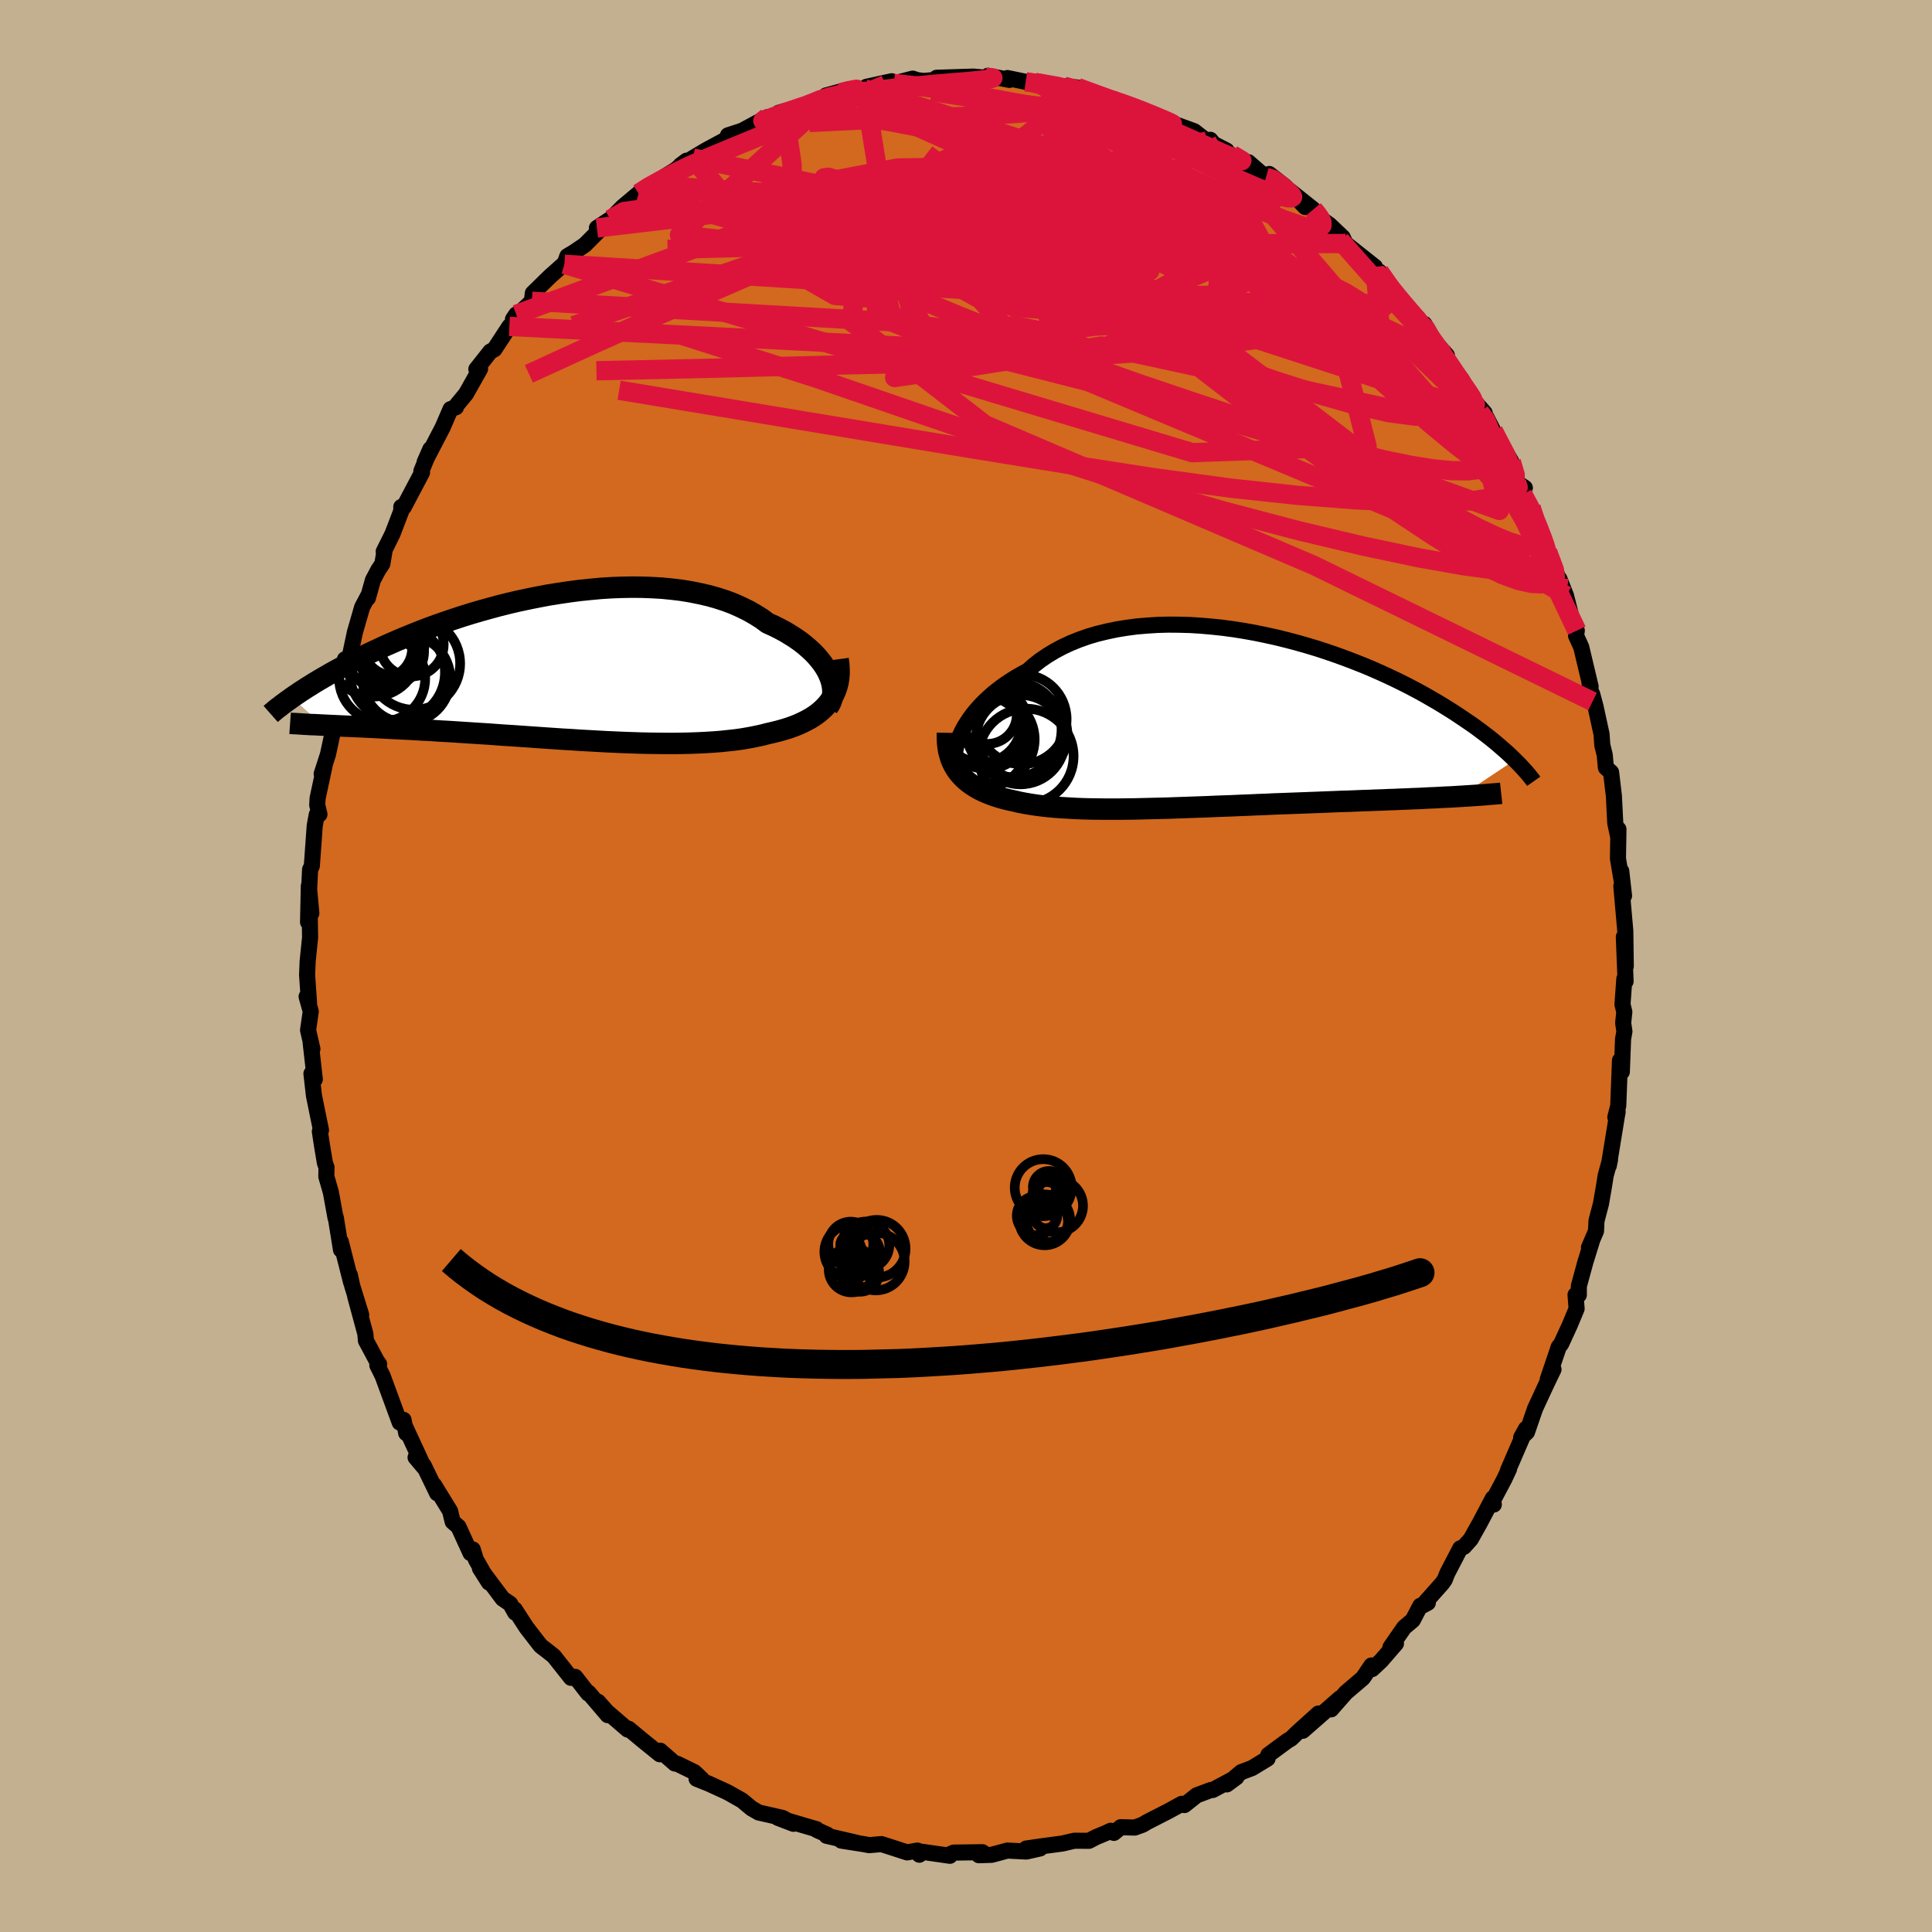 <svg viewBox="-100 -100 200 200" xmlns="http://www.w3.org/2000/svg" width="500" height="500" id="face-svg">
    <defs>
      <clipPath id="leftEyeClipPath">
        <polyline points="28.35,0.64 28.16,0.25 27.93,-0.14 27.67,-0.53 27.37,-0.91 27.04,-1.3 26.67,-1.68 26.27,-2.05 25.85,-2.41 25.39,-2.77 24.89,-3.12 24.37,-3.45 23.83,-3.78 23.25,-4.09 22.65,-4.39 22.02,-4.67 21.4,-5.13 20.73,-5.55 20.03,-5.95 19.28,-6.32 18.5,-6.67 17.68,-6.98 16.82,-7.26 15.94,-7.51 15.02,-7.72 14.08,-7.91 13.11,-8.07 12.12,-8.19 11.1,-8.29 10.08,-8.35 9.03,-8.39 7.97,-8.4 6.91,-8.38 5.83,-8.34 4.75,-8.27 3.67,-8.17 2.59,-8.06 1.51,-7.92 0.43,-7.76 -0.64,-7.59 -1.7,-7.39 -2.75,-7.18 -3.78,-6.96 -4.81,-6.72 -5.81,-6.47 -6.8,-6.2 -7.77,-5.93 -8.72,-5.65 -9.65,-5.36 -10.56,-5.06 -11.44,-4.76 -12.3,-4.46 -13.14,-4.15 -13.95,-3.84 -14.73,-3.53 -15.49,-3.22 -16.23,-2.91 -16.94,-2.6 -17.62,-2.3 -18.28,-1.99 -18.91,-1.7 -19.53,-1.4 -20.11,-1.11 -20.68,-0.83 -21.22,-0.55 -21.75,-0.27 -22.26,0 -22.74,0.26 -23.21,0.52 -23.66,0.78 -24.09,1.03 -24.5,1.27 -24.9,1.51 -25.28,1.75 -25.64,1.97 -25.99,2.2 -26.32,2.41 -26.64,2.63 -26.94,2.83 -27.23,3.03 -24.08,5.88 -23.68,5.9 -23.27,5.92 -22.84,5.94 -22.4,5.96 -21.95,5.98 -21.49,6 -21.01,6.02 -20.52,6.04 -20.02,6.06 -19.5,6.09 -18.97,6.11 -18.42,6.14 -17.86,6.17 -17.29,6.2 -16.71,6.23 -16.11,6.26 -15.49,6.29 -14.86,6.32 -14.21,6.36 -13.54,6.4 -12.86,6.43 -12.17,6.48 -11.45,6.52 -10.73,6.56 -9.98,6.61 -9.22,6.66 -8.45,6.71 -7.67,6.76 -6.87,6.81 -6.06,6.87 -5.23,6.93 -4.4,6.98 -3.55,7.04 -2.69,7.1 -1.83,7.16 -0.96,7.22 -0.08,7.28 0.81,7.34 1.7,7.39 2.59,7.45 3.49,7.5 4.39,7.55 5.28,7.6 6.18,7.64 7.08,7.68 7.97,7.71 8.86,7.74 9.74,7.76 10.62,7.77 11.48,7.78 12.34,7.78 13.19,7.77 14.02,7.75 14.84,7.72 15.65,7.68 16.44,7.63 17.21,7.57 17.96,7.49 18.7,7.41 19.41,7.31 20.1,7.19 20.77,7.06 21.42,6.92 22.04,6.76 22.61,6.63 23.17,6.49 23.7,6.34 24.22,6.18 24.72,6 25.2,5.81 25.65,5.6 26.09,5.38 26.5,5.15 26.89,4.9 27.26,4.63 27.59,4.35 27.91,4.05 28.19,3.74 28.45,3.41" />
      </clipPath>
      <clipPath id="rightEyeClipPath">
        <polyline points="-27.63,1.07 -27.39,0.62 -27.12,0.18 -26.82,-0.27 -26.49,-0.72 -26.12,-1.17 -25.72,-1.62 -25.29,-2.06 -24.83,-2.49 -24.34,-2.92 -23.82,-3.33 -23.27,-3.74 -22.69,-4.13 -22.09,-4.51 -21.45,-4.88 -20.8,-5.23 -20.17,-5.79 -19.49,-6.32 -18.77,-6.81 -18.01,-7.27 -17.2,-7.7 -16.36,-8.09 -15.47,-8.45 -14.56,-8.77 -13.61,-9.05 -12.62,-9.29 -11.62,-9.5 -10.58,-9.67 -9.53,-9.81 -8.45,-9.9 -7.36,-9.97 -6.26,-10 -5.14,-9.99 -4.02,-9.96 -2.89,-9.89 -1.75,-9.79 -0.62,-9.67 0.51,-9.52 1.63,-9.34 2.75,-9.14 3.86,-8.91 4.95,-8.67 6.04,-8.4 7.1,-8.12 8.15,-7.82 9.18,-7.51 10.18,-7.18 11.17,-6.84 12.13,-6.49 13.07,-6.13 13.98,-5.77 14.86,-5.4 15.72,-5.02 16.55,-4.64 17.35,-4.26 18.12,-3.88 18.86,-3.5 19.58,-3.12 20.27,-2.74 20.93,-2.36 21.57,-1.99 22.18,-1.62 22.76,-1.26 23.33,-0.9 23.86,-0.55 24.38,-0.2 24.88,0.14 25.36,0.47 25.81,0.8 26.25,1.13 26.66,1.44 27.06,1.75 27.44,2.06 27.8,2.36 28.14,2.65 28.47,2.94 28.78,3.21 29.08,3.49 29.35,3.75 29.62,4.01 23.95,7.78 23.46,7.81 22.95,7.84 22.44,7.86 21.9,7.89 21.36,7.92 20.8,7.94 20.23,7.97 19.65,8 19.06,8.02 18.45,8.05 17.83,8.07 17.2,8.1 16.56,8.12 15.91,8.15 15.25,8.17 14.57,8.2 13.87,8.22 13.17,8.25 12.45,8.28 11.71,8.3 10.97,8.33 10.21,8.36 9.44,8.39 8.66,8.42 7.87,8.45 7.07,8.48 6.26,8.51 5.44,8.54 4.62,8.57 3.78,8.61 2.95,8.64 2.1,8.68 1.26,8.71 0.41,8.75 -0.44,8.78 -1.3,8.81 -2.15,8.85 -3.01,8.88 -3.86,8.91 -4.71,8.94 -5.56,8.97 -6.4,9 -7.24,9.02 -8.07,9.04 -8.9,9.06 -9.71,9.08 -10.52,9.09 -11.32,9.1 -12.11,9.1 -12.89,9.1 -13.66,9.09 -14.41,9.08 -15.15,9.06 -15.88,9.03 -16.59,8.99 -17.28,8.95 -17.96,8.9 -18.63,8.84 -19.27,8.77 -19.9,8.69 -20.5,8.6 -21.09,8.5 -21.66,8.39 -22.21,8.26 -22.72,8.15 -23.21,8.03 -23.68,7.9 -24.14,7.75 -24.58,7.6 -25.01,7.43 -25.42,7.25 -25.81,7.06 -26.18,6.85 -26.53,6.63 -26.87,6.39 -27.18,6.14 -27.47,5.87 -27.74,5.59 -27.99,5.29" />
      </clipPath>
      <filter id="fuzzy">
        <feTurbulence id="turbulence" baseFrequency="0.05" numOctaves="3" type="noise" result="noise" />
        <feDisplacementMap in="SourceGraphic" in2="noise" scale="2" />
      </filter>
      <linearGradient id="rainbowGradient" x1="0%" y1="0%" x2="100%" y2="0%">
        <stop offset="0%" style="stop-color: [object Object]; stop-opacity: 1" />
        <stop offset="50%" style="stop-color: [object Object]; stop-opacity: 1" />
        <stop offset="100%" style="stop-color: [object Object]; stop-opacity: 1" />
      </linearGradient>
    </defs>
    <rect x="-100" y="-100" width="100%" height="100%" fill="rgb(195, 176, 145)" />
    <polyline id="faceContour" points="68.28,1.59 68.15,1.33 67.96,3.98 68.15,4.76 68.03,5.89 68.16,6.78 68.02,7.56 67.89,10.96 67.7,9.78 67.52,14.47 67.22,15.65 67.46,15.1 67.38,15.53 66.54,20.68 66.67,20.05 66.22,21.69 66.04,22.83 65.73,24.62 65.27,26.37 65.22,27.43 64.49,29.14 64.83,28.35 64.11,30.68 63.44,33.14 63.44,34.05 63.1,34.04 63.21,35.48 62.51,37.16 61.61,39.12 61.36,39.43 60.22,42.8 60.82,41.76 60.1,43.25 58.91,45.82 58.07,48.26 57.47,48.81 57.97,47.91 56.1,52.23 56.22,52.06 55.74,53.09 54.56,55.32 54.64,55.75 54.54,55.1 53.18,57.68 52.25,59.34 51.54,60.13 51.16,60.29 49.82,62.87 49.56,63.53 49.3,63.9 47.23,66.23 47.81,65.92 47.03,66.23 46.25,67.72 45.36,68.47 43.94,70.52 44.51,70.14 42.97,71.92 42.05,72.78 41.97,72.41 41.09,73.71 39.32,75.22 37.8,76.95 38.71,75.8 34.86,79.17 36.49,77.38 34.27,79.38 33.67,79.97 33.24,80.23 31.3,81.66 31.22,82.05 29.61,83.03 28.49,83.45 27,84.72 27.99,83.99 25.54,85.3 25.35,85.3 23.88,85.85 22.61,86.86 22.34,86.73 20.95,87.49 18.74,88.62 18.29,88.89 17.47,89.19 16.02,89.15 15.31,89.74 14.98,89.52 14.47,89.76 13.46,90.18 12.73,90.56 11.22,90.55 9.98,90.84 7.88,91.12 6.23,91.36 7.67,91.35 6.25,91.67 4.29,91.57 2.65,92.01 1.33,92.05 1.7,91.74 -1.27,91.78 -1.54,91.89 -1.67,92.11 -5,91.63 -4.83,92 -5.03,91.57 -6.09,91.76 -7.97,91.15 -8.76,90.9 -10.03,91.01 -10.55,90.91 -12.91,90.54 -11.26,90.78 -14.44,90.04 -14.35,89.93 -15.45,89.44 -15.47,89.36 -19.48,88.18 -17.86,88.8 -18.99,88.19 -21.46,87.63 -22.19,87.21 -23.19,86.38 -24.57,85.6 -24.76,85.5 -26.64,84.64 -27.89,84.14 -27.33,84.2 -28.12,83.45 -29.88,82.59 -30.14,82.56 -31.66,81.23 -31.7,81.6 -33.6,80.06 -34.92,78.96 -35.03,79.04 -37.19,77.18 -38.08,76.17 -37.09,77.55 -39.08,75.22 -39.11,75.31 -40.45,73.59 -40.89,73.69 -42.67,71.44 -43.44,70.83 -44.03,70.38 -45.5,68.48 -46.71,66.61 -46.67,66.94 -47.18,66.03 -47.97,65.49 -50.32,62.35 -49.38,63.83 -50.74,61.44 -51.06,60.4 -51.29,60.78 -52.54,58.05 -53.14,57.53 -53.41,56.42 -55.07,53.72 -54.75,54.58 -56.14,51.7 -56.98,50.87 -56.12,51.89 -58.07,47.67 -57.95,48.36 -58.23,46.98 -58.62,47.26 -60.39,42.44 -60.94,41.33 -60.75,41.22 -60.99,40.89 -62.12,38.78 -62.18,38.07 -63.23,34.2 -62.61,36.11 -63.54,33.11 -63.78,31.99 -63.65,32.76 -64.72,28.54 -64.7,29.38 -65.24,26.03 -65.27,26.06 -65.75,23.42 -66.22,21.79 -66.2,20.85 -66.37,20.37 -66.67,18.56 -66.89,17.12 -66.77,17 -67.5,13.42 -67.76,11.14 -67.41,11.73 -67.84,7.95 -67.66,8.59 -68.11,6.64 -67.83,4.7 -68.26,3.17 -68.01,3.78 -68.21,0.93 -68.15,-0.51 -67.9,-2.94 -67.94,-5.65 -68.11,-4.54 -68.03,-8.29 -67.77,-5.46 -68.04,-7 -67.9,-9.99 -67.72,-10.35 -67.42,-14.52 -67.21,-15.67 -66.93,-15.7 -67.16,-16.66 -67.12,-17.37 -66.35,-20.97 -66.7,-19.89 -66.05,-21.9 -65.41,-24.87 -65.47,-25.13 -65.21,-25.6 -65.25,-26.31 -64.74,-28.47 -64.29,-31.75 -64.19,-30.18 -63.26,-34.55 -62.51,-37.15 -61.83,-38.43 -61.92,-38.08 -61.4,-39.94 -60.84,-41 -60.42,-41.63 -60.2,-42.93 -60.28,-42.9 -59.37,-44.73 -58.45,-47.13 -58.46,-47.52 -58.21,-47.49 -56.31,-51.09 -56.38,-51.23 -55.45,-53.51 -56.04,-52.17 -54.17,-55.77 -53.36,-57.65 -52.8,-57.84 -52.94,-57.8 -51.76,-59.23 -50.3,-61.82 -50.69,-61.78 -49.24,-63.61 -48.82,-63.84 -47.27,-66.21 -47.02,-66.36 -46.56,-67.45 -46.9,-66.95 -44.94,-68.81 -44.84,-69.65 -43.07,-71.38 -41.42,-72.85 -41.57,-72.64 -41.27,-73.48 -40.57,-73.9 -39.46,-74.65 -36.78,-77.34 -38.21,-76.4 -36.82,-77.29 -35.51,-78.61 -35.18,-78.89 -33.89,-79.97 -32.69,-80.85 -32.93,-80.64 -30.04,-82.44 -28.92,-83.37 -29.55,-82.9 -29.07,-83.11 -28.27,-83.64 -26.91,-84.45 -24.28,-85.87 -24.64,-85.99 -23.17,-86.47 -20.57,-87.87 -22.87,-86.58 -19.18,-88.28 -19.4,-88.32 -18.83,-88.49 -16.35,-89.15 -14.85,-89.88 -13.78,-90.16 -14.49,-90.12 -12.19,-90.74 -12.54,-90.51 -10.51,-90.81 -10.32,-91.01 -7.69,-91.59 -7.99,-91.19 -7.47,-91.36 -5.52,-91.86 -5.08,-91.71 -4.43,-91.62 -3.22,-91.72 -3.04,-91.95 0.77,-92.07 2.49,-91.91 3.03,-91.87 2.28,-92.16 4.49,-91.73 4.29,-91.92 6.18,-91.53 7.14,-91.46 8.26,-91.24 9.4,-91.2 10.06,-90.81 10.14,-91.08 11.55,-90.94 14.91,-89.68 13.8,-90.12 17.87,-88.78 16.89,-88.98 18.71,-88.46 18.16,-88.62 19.97,-87.75 21.14,-87.3 21.55,-87.17 23.62,-86.42 24.94,-85.39 25.29,-85.53 25.64,-85.1 26.98,-84.41 26.74,-84.4 30.25,-82.31 29.23,-83.21 31.06,-81.62 31.39,-81.99 33.04,-80.7 35.12,-78.57 33.6,-80.2 35.96,-78.32 36.35,-77.88 37,-77.18 37.64,-76.72 38.99,-75.44 39.29,-74.79 42.33,-72.38 42.46,-71.69 42.79,-71.88 44.5,-69.62 44.17,-69.76 44.98,-68.9 45.77,-67.96 47.21,-66.35 47.44,-66.47 48.61,-64.53 49.78,-63.21 48.85,-63.5 50.01,-62.46 51.34,-60.68 52.42,-58.54 53.69,-57.26 52.14,-59.02 53.18,-57.35 53.9,-56.75 54.59,-55.4 56.45,-52.21 57,-50.07 57.85,-49.5 57.64,-48.83 58.5,-47.49 58.7,-46.69 59.92,-43.79 59.49,-44.92 60.2,-42.9 61.34,-40.11 61.81,-39.01 61.43,-40.07 62.11,-38.34 62.69,-36.07 63.23,-34.72 63.15,-34.2 63.69,-33.01 64.66,-28.93 64.54,-29.35 64.86,-27.38 64.82,-28.17 65.16,-26.9 65.79,-24.01 65.87,-22.87 66.12,-21.85 66.24,-20.54 66.78,-20.05 67.07,-17.6 67.21,-14.81 67.5,-13.44 67.54,-14.16 67.49,-11.12 68.05,-7.8 67.83,-9.83 68.12,-7.27 67.84,-8.27 68.25,-3.63 68.3,0.02 68.1,-3.01 68.28,1.59 68.15,1.33" fill="rgb(210, 105, 30)" stroke="black" stroke-width="1.667" stroke-linejoin="round" filter="url(#fuzzy)" />
    <g transform="translate(27.2 -25.34)">
      <polyline id="rightCountour" points="-27.63,1.07 -27.39,0.62 -27.12,0.18 -26.82,-0.27 -26.49,-0.72 -26.12,-1.17 -25.72,-1.62 -25.29,-2.06 -24.83,-2.49 -24.34,-2.92 -23.82,-3.33 -23.27,-3.74 -22.69,-4.13 -22.09,-4.51 -21.45,-4.88 -20.8,-5.23 -20.17,-5.79 -19.49,-6.32 -18.77,-6.81 -18.01,-7.27 -17.2,-7.7 -16.36,-8.09 -15.47,-8.45 -14.56,-8.77 -13.61,-9.05 -12.62,-9.29 -11.62,-9.5 -10.58,-9.67 -9.53,-9.81 -8.45,-9.9 -7.36,-9.97 -6.26,-10 -5.14,-9.99 -4.02,-9.96 -2.89,-9.89 -1.75,-9.79 -0.62,-9.67 0.51,-9.52 1.63,-9.34 2.75,-9.14 3.86,-8.91 4.95,-8.67 6.04,-8.4 7.1,-8.12 8.15,-7.82 9.18,-7.51 10.18,-7.18 11.17,-6.84 12.13,-6.49 13.07,-6.13 13.98,-5.77 14.86,-5.4 15.72,-5.02 16.55,-4.64 17.35,-4.26 18.12,-3.88 18.86,-3.5 19.58,-3.12 20.27,-2.74 20.93,-2.36 21.57,-1.99 22.18,-1.62 22.76,-1.26 23.33,-0.9 23.86,-0.55 24.38,-0.2 24.88,0.14 25.36,0.47 25.81,0.8 26.25,1.13 26.66,1.44 27.06,1.75 27.44,2.06 27.8,2.36 28.14,2.65 28.47,2.94 28.78,3.21 29.08,3.49 29.35,3.75 29.62,4.01 23.95,7.78 23.46,7.81 22.95,7.84 22.44,7.86 21.9,7.89 21.36,7.92 20.8,7.94 20.23,7.97 19.65,8 19.06,8.02 18.45,8.05 17.83,8.07 17.2,8.1 16.56,8.12 15.91,8.15 15.25,8.17 14.57,8.2 13.87,8.22 13.17,8.25 12.45,8.28 11.71,8.3 10.97,8.33 10.21,8.36 9.44,8.39 8.66,8.42 7.87,8.45 7.07,8.48 6.26,8.51 5.44,8.54 4.62,8.57 3.78,8.61 2.95,8.64 2.1,8.68 1.26,8.71 0.41,8.75 -0.44,8.78 -1.3,8.81 -2.15,8.85 -3.01,8.88 -3.86,8.91 -4.71,8.94 -5.56,8.97 -6.4,9 -7.24,9.02 -8.07,9.04 -8.9,9.06 -9.71,9.08 -10.52,9.09 -11.32,9.1 -12.11,9.1 -12.89,9.1 -13.66,9.09 -14.41,9.08 -15.15,9.06 -15.88,9.03 -16.59,8.99 -17.28,8.95 -17.96,8.9 -18.63,8.84 -19.27,8.77 -19.9,8.69 -20.5,8.6 -21.09,8.5 -21.66,8.39 -22.21,8.26 -22.72,8.15 -23.21,8.03 -23.68,7.9 -24.14,7.75 -24.58,7.6 -25.01,7.43 -25.42,7.25 -25.81,7.06 -26.18,6.85 -26.53,6.63 -26.87,6.39 -27.18,6.14 -27.47,5.87 -27.74,5.59 -27.99,5.29" fill="white" stroke="white" stroke-width="0" stroke-linejoin="round" filter="url(#fuzzy)" />
    </g>
    <g transform="translate(-42.55 -30.82)">
      <polyline id="leftCountour" points="28.35,0.64 28.16,0.25 27.93,-0.14 27.67,-0.53 27.37,-0.91 27.04,-1.3 26.67,-1.68 26.27,-2.05 25.85,-2.41 25.39,-2.77 24.89,-3.12 24.37,-3.45 23.83,-3.78 23.25,-4.09 22.65,-4.39 22.02,-4.67 21.4,-5.13 20.73,-5.55 20.03,-5.95 19.28,-6.32 18.5,-6.67 17.68,-6.98 16.82,-7.26 15.94,-7.51 15.02,-7.72 14.08,-7.91 13.11,-8.07 12.12,-8.19 11.1,-8.29 10.08,-8.35 9.03,-8.39 7.97,-8.4 6.91,-8.38 5.83,-8.34 4.75,-8.27 3.67,-8.17 2.59,-8.06 1.51,-7.92 0.43,-7.76 -0.64,-7.59 -1.7,-7.39 -2.75,-7.18 -3.78,-6.96 -4.81,-6.72 -5.81,-6.47 -6.8,-6.2 -7.77,-5.93 -8.72,-5.65 -9.65,-5.36 -10.56,-5.06 -11.44,-4.76 -12.3,-4.46 -13.14,-4.15 -13.95,-3.84 -14.73,-3.53 -15.49,-3.22 -16.23,-2.91 -16.94,-2.6 -17.62,-2.3 -18.28,-1.99 -18.91,-1.7 -19.53,-1.4 -20.11,-1.11 -20.68,-0.83 -21.22,-0.55 -21.75,-0.27 -22.26,0 -22.74,0.26 -23.21,0.52 -23.66,0.78 -24.09,1.03 -24.5,1.27 -24.9,1.51 -25.28,1.75 -25.64,1.97 -25.99,2.2 -26.32,2.41 -26.64,2.63 -26.94,2.83 -27.23,3.03 -24.08,5.88 -23.68,5.9 -23.27,5.92 -22.84,5.94 -22.4,5.96 -21.95,5.98 -21.49,6 -21.01,6.02 -20.52,6.04 -20.02,6.06 -19.5,6.09 -18.97,6.11 -18.42,6.14 -17.86,6.17 -17.29,6.2 -16.71,6.23 -16.11,6.26 -15.49,6.29 -14.86,6.32 -14.21,6.36 -13.54,6.4 -12.86,6.43 -12.17,6.48 -11.45,6.52 -10.73,6.56 -9.98,6.61 -9.22,6.66 -8.45,6.71 -7.67,6.76 -6.87,6.81 -6.06,6.87 -5.23,6.93 -4.4,6.98 -3.55,7.04 -2.69,7.1 -1.83,7.16 -0.96,7.22 -0.08,7.28 0.81,7.34 1.7,7.39 2.59,7.45 3.49,7.5 4.39,7.55 5.28,7.6 6.18,7.64 7.08,7.68 7.97,7.71 8.86,7.74 9.74,7.76 10.62,7.77 11.48,7.78 12.34,7.78 13.19,7.77 14.02,7.75 14.84,7.72 15.65,7.68 16.44,7.63 17.21,7.57 17.96,7.49 18.7,7.41 19.41,7.31 20.1,7.19 20.77,7.06 21.42,6.92 22.04,6.76 22.61,6.63 23.17,6.49 23.7,6.34 24.22,6.18 24.72,6 25.2,5.81 25.65,5.6 26.09,5.38 26.5,5.15 26.89,4.9 27.26,4.63 27.59,4.35 27.91,4.05 28.19,3.74 28.45,3.41" fill="white" stroke="white" stroke-width="0" stroke-linejoin="round" filter="url(#fuzzy)" />
    </g>
    <g transform="translate(27.2 -25.34)">
      <polyline id="rightUpper" points="-28.19,4.66 -28.28,4.41 -28.33,4.13 -28.36,3.82 -28.35,3.48 -28.31,3.12 -28.24,2.74 -28.13,2.34 -28,1.93 -27.83,1.5 -27.63,1.07 -27.39,0.62 -27.12,0.18 -26.82,-0.27 -26.49,-0.72 -26.12,-1.17 -25.72,-1.62 -25.29,-2.06 -24.83,-2.49 -24.34,-2.92 -23.82,-3.33 -23.27,-3.74 -22.69,-4.13 -22.09,-4.51 -21.45,-4.88 -20.8,-5.23 -20.17,-5.79 -19.49,-6.32 -18.77,-6.81 -18.01,-7.27 -17.2,-7.7 -16.36,-8.09 -15.47,-8.45 -14.56,-8.77 -13.61,-9.05 -12.62,-9.29 -11.62,-9.5 -10.58,-9.67 -9.53,-9.81 -8.45,-9.9 -7.36,-9.97 -6.26,-10 -5.14,-9.99 -4.02,-9.96 -2.89,-9.89 -1.75,-9.79 -0.62,-9.67 0.51,-9.52 1.63,-9.34 2.75,-9.14 3.86,-8.91 4.95,-8.67 6.04,-8.4 7.1,-8.12 8.15,-7.82 9.18,-7.51 10.18,-7.18 11.17,-6.84 12.13,-6.49 13.07,-6.13 13.98,-5.77 14.86,-5.4 15.72,-5.02 16.55,-4.64 17.35,-4.26 18.12,-3.88 18.86,-3.5 19.58,-3.12 20.27,-2.74 20.93,-2.36 21.57,-1.99 22.18,-1.62 22.76,-1.26 23.33,-0.9 23.86,-0.55 24.38,-0.2 24.88,0.14 25.36,0.47 25.81,0.8 26.25,1.13 26.66,1.44 27.06,1.75 27.44,2.06 27.8,2.36 28.14,2.65 28.47,2.94 28.78,3.21 29.08,3.49 29.35,3.75 29.62,4.01 29.87,4.26 30.11,4.5 30.33,4.74 30.54,4.97 30.74,5.19 30.93,5.41 31.11,5.62 31.27,5.83 31.43,6.02 31.57,6.22" fill="none" stroke="black" stroke-width="1.667" stroke-linejoin="round" filter="url(#fuzzy)" />
      <polyline id="rightLower" points="-29.12,1.2 -29.13,1.71 -29.11,2.19 -29.06,2.65 -28.99,3.09 -28.88,3.5 -28.76,3.9 -28.6,4.28 -28.42,4.63 -28.22,4.97 -27.99,5.29 -27.74,5.59 -27.47,5.87 -27.18,6.14 -26.87,6.39 -26.53,6.63 -26.18,6.85 -25.81,7.06 -25.42,7.25 -25.01,7.43 -24.58,7.6 -24.14,7.75 -23.68,7.9 -23.21,8.03 -22.72,8.15 -22.21,8.26 -21.66,8.39 -21.09,8.5 -20.5,8.6 -19.9,8.69 -19.27,8.77 -18.63,8.84 -17.96,8.9 -17.28,8.95 -16.59,8.99 -15.88,9.03 -15.15,9.06 -14.41,9.08 -13.66,9.09 -12.89,9.1 -12.11,9.1 -11.32,9.1 -10.52,9.09 -9.71,9.08 -8.9,9.06 -8.07,9.04 -7.24,9.02 -6.4,9 -5.56,8.97 -4.71,8.94 -3.86,8.91 -3.01,8.88 -2.15,8.85 -1.3,8.81 -0.44,8.78 0.41,8.75 1.26,8.71 2.1,8.68 2.95,8.64 3.78,8.61 4.62,8.57 5.44,8.54 6.26,8.51 7.07,8.48 7.87,8.45 8.66,8.42 9.44,8.39 10.21,8.36 10.97,8.33 11.71,8.3 12.45,8.28 13.17,8.25 13.87,8.22 14.57,8.2 15.25,8.17 15.91,8.15 16.56,8.12 17.2,8.1 17.83,8.07 18.45,8.05 19.06,8.02 19.65,8 20.23,7.97 20.8,7.94 21.36,7.92 21.9,7.89 22.44,7.86 22.95,7.84 23.46,7.81 23.95,7.78 24.43,7.75 24.9,7.72 25.36,7.69 25.8,7.66 26.23,7.63 26.65,7.6 27.05,7.56 27.45,7.53 27.83,7.5 28.2,7.46" fill="none" stroke="black" stroke-width="2.222" stroke-linejoin="round" filter="url(#fuzzy)" />
      <circle r="4.822" cx="-25.593" cy="2.168" stroke="black" fill="none" stroke-width="1.0" filter="url(#fuzzy)" clip-path="url(#rightEyeClipPath)" /><circle r="4.626" cx="-21.568" cy="1.908" stroke="black" fill="none" stroke-width="1.0" filter="url(#fuzzy)" clip-path="url(#rightEyeClipPath)" /><circle r="3.05" cx="-24.988" cy="-0.702" stroke="black" fill="none" stroke-width="1.0" filter="url(#fuzzy)" clip-path="url(#rightEyeClipPath)" /><circle r="4.938" cx="-22.248" cy="0.863" stroke="black" fill="none" stroke-width="1.0" filter="url(#fuzzy)" clip-path="url(#rightEyeClipPath)" /><circle r="4.682" cx="-21.388" cy="1.353" stroke="black" fill="none" stroke-width="1.0" filter="url(#fuzzy)" clip-path="url(#rightEyeClipPath)" /><circle r="4.648" cx="-21.433" cy="-0.197" stroke="black" fill="none" stroke-width="1.0" filter="url(#fuzzy)" clip-path="url(#rightEyeClipPath)" /><circle r="4.586" cx="-24.678" cy="1.883" stroke="black" fill="none" stroke-width="1.0" filter="url(#fuzzy)" clip-path="url(#rightEyeClipPath)" /><circle r="4.914" cx="-20.978" cy="3.618" stroke="black" fill="none" stroke-width="1.0" filter="url(#fuzzy)" clip-path="url(#rightEyeClipPath)" /><circle r="4.096" cx="-25.573" cy="0.198" stroke="black" fill="none" stroke-width="1.0" filter="url(#fuzzy)" clip-path="url(#rightEyeClipPath)" /><circle r="4.36" cx="-25.033" cy="0.588" stroke="black" fill="none" stroke-width="1.0" filter="url(#fuzzy)" clip-path="url(#rightEyeClipPath)" />
      </g>
    <g transform="translate(-42.55 -30.82)">
      <polyline id="leftUpper" points="28.25,4.02 28.43,3.76 28.57,3.48 28.67,3.17 28.74,2.84 28.77,2.5 28.76,2.15 28.71,1.78 28.63,1.41 28.51,1.03 28.35,0.64 28.16,0.25 27.93,-0.14 27.67,-0.53 27.37,-0.91 27.04,-1.3 26.67,-1.68 26.27,-2.05 25.85,-2.41 25.39,-2.77 24.89,-3.12 24.37,-3.45 23.83,-3.78 23.25,-4.09 22.65,-4.39 22.02,-4.67 21.4,-5.13 20.73,-5.55 20.03,-5.95 19.28,-6.32 18.5,-6.67 17.68,-6.98 16.82,-7.26 15.94,-7.51 15.02,-7.72 14.08,-7.91 13.11,-8.07 12.12,-8.19 11.1,-8.29 10.08,-8.35 9.03,-8.39 7.97,-8.4 6.91,-8.38 5.83,-8.34 4.75,-8.27 3.67,-8.17 2.59,-8.06 1.51,-7.92 0.43,-7.76 -0.64,-7.59 -1.7,-7.39 -2.75,-7.18 -3.78,-6.96 -4.81,-6.72 -5.81,-6.47 -6.8,-6.2 -7.77,-5.93 -8.72,-5.65 -9.65,-5.36 -10.56,-5.06 -11.44,-4.76 -12.3,-4.46 -13.14,-4.15 -13.95,-3.84 -14.73,-3.53 -15.49,-3.22 -16.23,-2.91 -16.94,-2.6 -17.62,-2.3 -18.28,-1.99 -18.91,-1.7 -19.53,-1.4 -20.11,-1.11 -20.68,-0.83 -21.22,-0.55 -21.75,-0.27 -22.26,0 -22.74,0.26 -23.21,0.52 -23.66,0.78 -24.09,1.03 -24.5,1.27 -24.9,1.51 -25.28,1.75 -25.64,1.97 -25.99,2.2 -26.32,2.41 -26.64,2.63 -26.94,2.83 -27.23,3.03 -27.5,3.23 -27.76,3.41 -28.01,3.6 -28.25,3.77 -28.47,3.95 -28.69,4.11 -28.89,4.27 -29.08,4.43 -29.26,4.58 -29.43,4.73" fill="none" stroke="black" stroke-width="2.222" stroke-linejoin="round" filter="url(#fuzzy)" />
      <polyline id="leftLower" points="29.31,-0.93 29.38,-0.41 29.41,0.1 29.41,0.58 29.37,1.04 29.3,1.48 29.19,1.9 29.05,2.31 28.88,2.69 28.68,3.06 28.45,3.41 28.19,3.74 27.91,4.05 27.59,4.35 27.26,4.63 26.89,4.9 26.5,5.15 26.09,5.38 25.65,5.6 25.2,5.81 24.72,6 24.22,6.18 23.7,6.34 23.17,6.49 22.61,6.63 22.04,6.76 21.42,6.92 20.77,7.06 20.1,7.19 19.41,7.31 18.7,7.41 17.96,7.49 17.21,7.57 16.44,7.63 15.65,7.68 14.84,7.72 14.02,7.75 13.19,7.77 12.34,7.78 11.48,7.78 10.62,7.77 9.74,7.76 8.86,7.74 7.97,7.71 7.08,7.68 6.18,7.64 5.28,7.6 4.39,7.55 3.49,7.5 2.59,7.45 1.7,7.39 0.81,7.34 -0.08,7.28 -0.96,7.22 -1.83,7.16 -2.69,7.1 -3.55,7.04 -4.4,6.98 -5.23,6.93 -6.06,6.87 -6.87,6.81 -7.67,6.76 -8.45,6.71 -9.22,6.66 -9.98,6.61 -10.73,6.56 -11.45,6.52 -12.17,6.48 -12.86,6.43 -13.54,6.4 -14.21,6.36 -14.86,6.32 -15.49,6.29 -16.11,6.26 -16.71,6.23 -17.29,6.2 -17.86,6.17 -18.42,6.14 -18.97,6.11 -19.5,6.09 -20.02,6.06 -20.52,6.04 -21.01,6.02 -21.49,6 -21.95,5.98 -22.4,5.96 -22.84,5.94 -23.27,5.92 -23.68,5.9 -24.08,5.88 -24.47,5.86 -24.84,5.84 -25.21,5.83 -25.56,5.81 -25.9,5.79 -26.22,5.77 -26.54,5.75 -26.84,5.73 -27.14,5.72 -27.42,5.7" fill="none" stroke="black" stroke-width="2.222" stroke-linejoin="round" filter="url(#fuzzy)" />
      <circle r="4.458" cx="-17.89" cy="1.053" stroke="black" fill="none" stroke-width="1.0" filter="url(#fuzzy)" clip-path="url(#leftEyeClipPath)" /><circle r="4.544" cx="-15.375" cy="1.088" stroke="black" fill="none" stroke-width="1.0" filter="url(#fuzzy)" clip-path="url(#leftEyeClipPath)" /><circle r="4.778" cx="-14.595" cy="-0.487" stroke="black" fill="none" stroke-width="1.0" filter="url(#fuzzy)" clip-path="url(#leftEyeClipPath)" /><circle r="4.932" cx="-16.32" cy="0.433" stroke="black" fill="none" stroke-width="1.0" filter="url(#fuzzy)" clip-path="url(#leftEyeClipPath)" /><circle r="3.194" cx="-16.705" cy="-2.432" stroke="black" fill="none" stroke-width="1.0" filter="url(#fuzzy)" clip-path="url(#leftEyeClipPath)" /><circle r="4.67" cx="-18.8" cy="-1.742" stroke="black" fill="none" stroke-width="1.0" filter="url(#fuzzy)" clip-path="url(#leftEyeClipPath)" /><circle r="3.312" cx="-14.83" cy="-2.472" stroke="black" fill="none" stroke-width="1.0" filter="url(#fuzzy)" clip-path="url(#leftEyeClipPath)" /><circle r="3.032" cx="-17.82" cy="-2.057" stroke="black" fill="none" stroke-width="1.0" filter="url(#fuzzy)" clip-path="url(#leftEyeClipPath)" /><circle r="3.818" cx="-17.805" cy="-1.612" stroke="black" fill="none" stroke-width="1.0" filter="url(#fuzzy)" clip-path="url(#leftEyeClipPath)" /><circle r="3.38" cx="-16.93" cy="-1.722" stroke="black" fill="none" stroke-width="1.0" filter="url(#fuzzy)" clip-path="url(#leftEyeClipPath)" />
    </g>
    <g id="hairs">
      <polyline points="-7.69,-91.59 -7.47,-91.36 -6.44,-91.25 -4.95,-91.08 -3.2,-90.83 -1.22,-90.49 1.01,-90.1 3.46,-89.67 6.04,-89.19 8.64,-88.67 11.15,-88.11 13.54,-87.52 15.83,-86.91 18.03,-86.32 20.13,-85.76 22.1,-85.26 23.91,-84.79 25.54,-84.35 26.8,-84.02" fill="none" stroke="rgb(220, 20, 60)" stroke-width="2" stroke-linejoin="round" filter="url(#fuzzy)" /><polyline points="42.46,-71.69 43.1,-71.23 43.84,-70.36 44.53,-69.5 45.23,-68.65 45.94,-67.82 46.61,-67.03 47.18,-66.34 47.59,-65.77 47.85,-65.38 47.93,-65.17 47.83,-65.16 47.53,-65.4 46.95,-65.98 46.01,-66.99 44.65,-68.48 42.92,-70.4 40.93,-72.64 38.75,-75.11" fill="none" stroke="rgb(220, 20, 60)" stroke-width="2" stroke-linejoin="round" filter="url(#fuzzy)" /><polyline points="54.59,-55.4 55.86,-52.95 56.47,-51.52 56.64,-50.82 56.5,-50.6 56.08,-50.73 55.4,-51.2 54.41,-52.04 53.09,-53.33 51.38,-55.1 49.25,-57.42 46.66,-60.36 43.57,-63.94 39.94,-68.19 35.74,-73.09 31,-78.69" fill="none" stroke="rgb(220, 20, 60)" stroke-width="2" stroke-linejoin="round" filter="url(#fuzzy)" /><polyline points="31.06,-81.62 31.75,-81.44 32.66,-80.79 33.33,-80.21 33.7,-79.83 33.81,-79.61 33.67,-79.51 33.28,-79.53 32.61,-79.69 31.6,-80.02 30.18,-80.57 28.22,-81.42 25.61,-82.63 22.31,-84.24 18.39,-86.2 14.07,-88.48" fill="none" stroke="rgb(220, 20, 60)" stroke-width="2" stroke-linejoin="round" filter="url(#fuzzy)" /><polyline points="45.77,-67.96 46.74,-66.9 47.29,-66.16 47.55,-65.56 47.53,-65.14 47.26,-64.91 46.73,-64.84 45.91,-64.98 44.73,-65.4 43.12,-66.17 41.08,-67.28 38.65,-68.69 35.84,-70.32 32.63,-72.17 28.96,-74.3 24.74,-76.83 19.94,-79.86 14.56,-83.44 8.74,-87.51" fill="none" stroke="rgb(220, 20, 60)" stroke-width="2" stroke-linejoin="round" filter="url(#fuzzy)" /><polyline points="53.18,-57.35 53.83,-56.45 54.4,-55.05 54.71,-53.64 54.62,-52.54 54.11,-51.82 53.2,-51.42 51.92,-51.26 50.28,-51.28 48.29,-51.47 45.94,-51.85 43.21,-52.41 40.09,-53.19 36.55,-54.2 32.57,-55.44 28.12,-56.87 23.2,-58.5 17.82,-60.32 12.01,-62.37 5.8,-64.71 -0.82,-67.35 -7.92,-70.31 -15.67,-73.5 -24.15,-76.9" fill="none" stroke="rgb(220, 20, 60)" stroke-width="2" stroke-linejoin="round" filter="url(#fuzzy)" /><polyline points="57.64,-48.83 58.29,-47.62 58.82,-46.44 59.26,-45.37 59.62,-44.44 59.9,-43.67 60.06,-43.14 60.09,-42.89 59.96,-42.94 59.69,-43.26 59.25,-43.89 58.6,-44.88 57.71,-46.32 56.59,-48.24 55.24,-50.68 53.65,-53.68 51.77,-57.39 49.54,-61.79" fill="none" stroke="rgb(220, 20, 60)" stroke-width="2" stroke-linejoin="round" filter="url(#fuzzy)" /><polyline points="-36.82,-77.29 -35.41,-78.1 -33.31,-78.39 -30.4,-78.35 -26.68,-78.02 -22.2,-77.41 -17.06,-76.52 -11.37,-75.37 -5.2,-74.01 1.46,-72.5 8.63,-70.9 16.38,-69.19 24.7,-67.19 33.58,-64.72 42.98,-61.66" fill="none" stroke="rgb(220, 20, 60)" stroke-width="2" stroke-linejoin="round" filter="url(#fuzzy)" /><polyline points="-20.57,-87.87 -21.03,-87.5 -20.05,-87.86 -18.75,-88.34 -17.32,-88.83 -15.86,-89.31 -14.49,-89.75 -13.33,-90.13 -12.43,-90.42 -11.79,-90.62 -11.41,-90.73 -11.31,-90.76 -11.53,-90.73 -12.08,-90.62 -13,-90.4" fill="none" stroke="rgb(220, 20, 60)" stroke-width="2" stroke-linejoin="round" filter="url(#fuzzy)" /><polyline points="-19.18,-88.28 -18.71,-88.29 -16.98,-88.27 -14.42,-88.18 -11.41,-87.92 -8.12,-87.45 -4.55,-86.77 -0.66,-85.91 3.56,-84.92 8.09,-83.84 12.81,-82.72 17.62,-81.61 22.41,-80.54 27.18,-79.52 32.02,-78.45" fill="none" stroke="rgb(220, 20, 60)" stroke-width="2" stroke-linejoin="round" filter="url(#fuzzy)" /><polyline points="10.14,-91.08 11.69,-90.66 12.87,-90.07 13.49,-89.44 13.57,-88.78 13.1,-88.06 12.12,-87.27 10.68,-86.36 8.82,-85.32 6.51,-84.14 3.72,-82.78 0.37,-81.25 -3.6,-79.55 -8.21,-77.71 -13.44,-75.75 -19.25,-73.69 -25.65,-71.47 -32.72,-69.02 -40.62,-66.29" fill="none" stroke="rgb(220, 20, 60)" stroke-width="2" stroke-linejoin="round" filter="url(#fuzzy)" /><polyline points="56.45,-52.21 56.85,-50.85 56.85,-50.31 56.46,-50.23 55.67,-50.51 54.48,-51.18 52.84,-52.3 50.72,-53.93 48.09,-56.1 44.87,-58.89 40.97,-62.39 36.29,-66.66 30.78,-71.69 24.43,-77.42 17.36,-83.82" fill="none" stroke="rgb(220, 20, 60)" stroke-width="2" stroke-linejoin="round" filter="url(#fuzzy)" /><polyline points="60.2,-42.9 60.9,-41.04 61.01,-40.29 60.77,-39.94 60.29,-39.7 59.55,-39.56 58.54,-39.61 57.22,-39.9 55.57,-40.5 53.55,-41.46 51.12,-42.82 48.25,-44.61 44.96,-46.79 41.25,-49.33 37.16,-52.24 32.66,-55.51 27.76,-59.19 22.43,-63.3 16.64,-67.84 10.34,-72.8 3.46,-78.19 -4.09,-84.06" fill="none" stroke="rgb(220, 20, 60)" stroke-width="2" stroke-linejoin="round" filter="url(#fuzzy)" /><polyline points="31.06,-81.62 31.66,-81.42 32.26,-80.73 32.43,-80.08 32.13,-79.53 31.41,-79.03 30.3,-78.55 28.8,-78.05 26.92,-77.53 24.61,-77 21.84,-76.45 18.52,-75.93 14.61,-75.48 10.06,-75.11 4.85,-74.84 -1,-74.65 -7.45,-74.54 -14.51,-74.48 -22.24,-74.41 -30.89,-74.19" fill="none" stroke="rgb(220, 20, 60)" stroke-width="2" stroke-linejoin="round" filter="url(#fuzzy)" /><polyline points="7.14,-91.46 8.15,-91.29 8.97,-91.15 9.68,-91.01 10.4,-90.83 11.15,-90.58 11.83,-90.29 12.34,-89.99 12.58,-89.7 12.5,-89.44 12.09,-89.22 11.37,-89.01 10.36,-88.82 9.08,-88.63 7.49,-88.46 5.57,-88.29 3.23,-88.13 0.39,-87.98 -2.99,-87.84 -6.9,-87.7 -11.27,-87.56 -16.23,-87.32" fill="none" stroke="rgb(220, 20, 60)" stroke-width="2" stroke-linejoin="round" filter="url(#fuzzy)" /><polyline points="61.34,-40.11 61.33,-39.78 60.76,-39.93 59.73,-40.2 58.16,-40.76 55.93,-41.8 52.98,-43.42 49.28,-45.65 44.8,-48.58 39.55,-52.28 33.49,-56.82 26.61,-62.18 18.9,-68.27 10.37,-75.07 0.87,-82.66" fill="none" stroke="rgb(220, 20, 60)" stroke-width="2" stroke-linejoin="round" filter="url(#fuzzy)" /><polyline points="14.91,-89.68 15.2,-89.62 16.35,-89.23 17.41,-88.84 18.32,-88.49 19.13,-88.16 19.88,-87.85 20.54,-87.57 21.06,-87.34 21.36,-87.19 21.36,-87.16 20.95,-87.28 20.06,-87.59 18.62,-88.11 16.56,-88.85 13.77,-89.85" fill="none" stroke="rgb(220, 20, 60)" stroke-width="2" stroke-linejoin="round" filter="url(#fuzzy)" /><polyline points="44.17,-69.76 45,-68.84 45.94,-67.76 46.89,-66.63 47.78,-65.5 48.6,-64.39 49.34,-63.34 50.03,-62.33 50.67,-61.37 51.27,-60.48 51.78,-59.73 52.16,-59.17 52.37,-58.83 52.44,-58.69 52.38,-58.72 52.21,-58.9 51.9,-59.27 51.38,-59.94 50.57,-61.01 49.42,-62.55 47.94,-64.56 46.16,-66.99" fill="none" stroke="rgb(220, 20, 60)" stroke-width="2" stroke-linejoin="round" filter="url(#fuzzy)" /><polyline points="6.18,-91.53 7.07,-91.4 7.8,-91.2 8.29,-90.94 8.59,-90.6 8.78,-90.14 8.85,-89.56 8.73,-88.86 8.34,-88.04 7.6,-87.14 6.46,-86.16 4.93,-85.08 3,-83.88 0.71,-82.56 -1.93,-81.11 -4.92,-79.54 -8.29,-77.86 -12.09,-76.06 -16.35,-74.12 -21.12,-72.02 -26.39,-69.73 -32.14,-67.23 -38.37,-64.45 -45.25,-61.3" fill="none" stroke="rgb(220, 20, 60)" stroke-width="2" stroke-linejoin="round" filter="url(#fuzzy)" /><polyline points="58.5,-47.49 58.84,-46.39 59.09,-45.4 59.15,-44.62 59.04,-44 58.72,-43.59 58.15,-43.45 57.31,-43.58 56.22,-43.92 54.86,-44.48 53.23,-45.24 51.31,-46.25 49.09,-47.55 46.55,-49.19 43.68,-51.19 40.45,-53.57 36.84,-56.33 32.8,-59.43 28.29,-62.86 23.33,-66.62 17.96,-70.77 12.28,-75.34 6.29,-80.34 -0.14,-85.74" fill="none" stroke="rgb(220, 20, 60)" stroke-width="2" stroke-linejoin="round" filter="url(#fuzzy)" /><polyline points="52.42,-58.54 52.73,-58.14 52.33,-58.18 51.76,-58.04 51.02,-57.7 49.99,-57.27 48.53,-56.96 46.5,-56.92 43.84,-57.27 40.55,-58.01 36.63,-59.12 32.1,-60.57 26.97,-62.33 21.2,-64.38 14.77,-66.74 7.61,-69.38 -0.35,-72.33 -9.19,-75.61 -18.86,-79.18" fill="none" stroke="rgb(220, 20, 60)" stroke-width="2" stroke-linejoin="round" filter="url(#fuzzy)" /><polyline points="44.5,-69.62 44.27,-69.44 43.91,-68.86 43.12,-68.13 41.74,-67.37 39.64,-66.63 36.76,-65.94 33.06,-65.29 28.56,-64.65 23.28,-64.04 17.21,-63.46 10.33,-62.97 2.54,-62.62 -6.23,-62.37 -16,-62.15 -26.71,-61.87 -38.26,-61.62" fill="none" stroke="rgb(220, 20, 60)" stroke-width="2" stroke-linejoin="round" filter="url(#fuzzy)" /><polyline points="35.96,-78.32 36.33,-77.88 36.64,-77.45 36.84,-77.04 36.85,-76.66 36.58,-76.41 35.9,-76.37 34.72,-76.63 32.94,-77.25 30.52,-78.24 27.45,-79.6 23.72,-81.31 19.35,-83.4 14.35,-85.85 8.75,-88.72" fill="none" stroke="rgb(220, 20, 60)" stroke-width="2" stroke-linejoin="round" filter="url(#fuzzy)" /><polyline points="42.79,-71.88 43.75,-70.49 44.07,-69.81 44.18,-69.31 44.13,-68.9 43.85,-68.59 43.24,-68.43 42.23,-68.45 40.81,-68.65 38.96,-69.05 36.72,-69.64 34.07,-70.45 30.99,-71.52 27.42,-72.91 23.33,-74.61 18.71,-76.61 13.57,-78.83 7.88,-81.24 1.6,-83.89 -5.23,-86.95" fill="none" stroke="rgb(220, 20, 60)" stroke-width="2" stroke-linejoin="round" filter="url(#fuzzy)" /><polyline points="47.21,-66.35 47.61,-65.94 47.98,-65.23 48.04,-64.71 47.81,-64.4 47.32,-64.26 46.55,-64.31 45.39,-64.66 43.79,-65.38 41.72,-66.48 39.19,-67.89 36.22,-69.55 32.81,-71.45 28.93,-73.64 24.54,-76.24 19.61,-79.36 14.13,-83.05 8,-87.29" fill="none" stroke="rgb(220, 20, 60)" stroke-width="2" stroke-linejoin="round" filter="url(#fuzzy)" /><polyline points="11.55,-90.94 13.6,-90.19 14.82,-89.75 15.74,-89.4 16.34,-89.14 16.66,-88.94 16.73,-88.78 16.56,-88.64 16.11,-88.53 15.29,-88.46 14.05,-88.45 12.33,-88.53 10.13,-88.72 7.42,-89.02 4.21,-89.42 0.5,-89.9 -3.55,-90.53" fill="none" stroke="rgb(220, 20, 60)" stroke-width="2" stroke-linejoin="round" filter="url(#fuzzy)" /><polyline points="57,-50.07 57.16,-49.56 56.39,-49.03 54.85,-48.54 52.52,-48.18 49.35,-48.01 45.29,-48.03 40.29,-48.26 34.34,-48.72 27.39,-49.47 19.46,-50.55 10.55,-51.93 0.63,-53.54 -10.36,-55.36 -22.52,-57.38 -35.91,-59.6" fill="none" stroke="rgb(220, 20, 60)" stroke-width="2" stroke-linejoin="round" filter="url(#fuzzy)" /><polyline points="-16.35,-89.15 -15.09,-89.67 -14.06,-89.98 -13,-90.2 -11.78,-90.38 -10.41,-90.54 -8.93,-90.7 -7.44,-90.86 -5.98,-91.01 -4.59,-91.15 -3.28,-91.28 -2.06,-91.38 -0.93,-91.47 0.08,-91.55 0.97,-91.64 1.73,-91.72 2.31,-91.8 2.67,-91.88 2.78,-91.93 2.6,-91.95 2.07,-91.97" fill="none" stroke="rgb(220, 20, 60)" stroke-width="2" stroke-linejoin="round" filter="url(#fuzzy)" /><polyline points="60.2,-42.9 60.58,-41.13 59.75,-40.61 57.9,-40.66 55.16,-40.94 51.49,-41.44 46.85,-42.26 41.21,-43.45 34.51,-45.04 26.71,-47.09 17.8,-49.67 7.79,-52.87 -3.33,-56.66 -15.62,-60.89 -29.35,-65.27" fill="none" stroke="rgb(220, 20, 60)" stroke-width="2" stroke-linejoin="round" filter="url(#fuzzy)" /><polyline points="7.14,-91.46 8.25,-91.24 9.37,-90.96 10.59,-90.59 12.02,-90.11 13.67,-89.53 15.45,-88.87 17.24,-88.17 18.94,-87.47 20.53,-86.81 21.98,-86.18 23.33,-85.58 24.59,-85.01 25.76,-84.49 26.79,-84.04 27.63,-83.7 28.22,-83.47 28.54,-83.36 28.56,-83.39 28.24,-83.58 27.55,-83.99" fill="none" stroke="rgb(220, 20, 60)" stroke-width="2" stroke-linejoin="round" filter="url(#fuzzy)" /><polyline points="-33.89,-79.97 -32.89,-80.62 -31.61,-81.33 -30.13,-82.11 -28.64,-82.83 -27.16,-83.48 -25.59,-84.14 -23.88,-84.85 -22.01,-85.62 -20.07,-86.42 -18.16,-87.2 -16.38,-87.92 -14.79,-88.57 -13.41,-89.13 -12.2,-89.63 -11.11,-90.08 -10.15,-90.48 -9.36,-90.8 -8.78,-91.05 -8.33,-91.25" fill="none" stroke="rgb(220, 20, 60)" stroke-width="2" stroke-linejoin="round" filter="url(#fuzzy)" /><polyline points="24.94,-85.39 30.92,-74.48 18.62,-69.25 4.77,-69.71 -0.85,-71.6 -0.96,-73.19 -1.14,-74.71 -3.45,-76.46 -6.27,-78.13 -7.11,-79.32 -5.18,-79.97 -2.21,-80.25 -1.33,-79.95 -4.67,-78.22 -10.58,-74.04 -11.95,-66.75 1.99,-56.02 36.01,-41.47 64.86,-27.38" fill="none" stroke="rgb(220, 20, 60)" stroke-width="2" stroke-linejoin="round" filter="url(#fuzzy)" /><polyline points="-12.54,-90.51 1.89,-85.27 -6.47,-81.56 -12.47,-79.64 -14.98,-78.66 -17.11,-77.04 -18.47,-74.4 -17.18,-71.49 -13.58,-69.42 -10.26,-69.17 -8.9,-70.89 -8.13,-73.27 -6.16,-73.97 -6.9,-72.31 -19.23,-72.72 -28.27,-83.64" fill="none" stroke="rgb(220, 20, 60)" stroke-width="2" stroke-linejoin="round" filter="url(#fuzzy)" /><polyline points="54.59,-55.4 14,-64.18 0.2,-62 -7.39,-60.92 -5.89,-61.73 0.4,-63.49 4.09,-65.86 2.14,-68.65 -3,-71.48 -7.13,-73.99 -8.28,-76 -7.71,-77.3 -7.8,-77.24 -8.98,-74.96 -8.48,-70.5 -7.54,-66.68 -44.94,-68.81" fill="none" stroke="rgb(220, 20, 60)" stroke-width="2" stroke-linejoin="round" filter="url(#fuzzy)" /><polyline points="-32.69,-80.85 -1.5,-78.76 -4.81,-78.77 -5.56,-75.58 2.19,-71.25 13.1,-68.5 21.85,-68.25 26.93,-69.67 29.7,-71.24 32.05,-71.81 34.86,-71.17 37.85,-69.88 40.22,-68.73 41.34,-68.27 41.01,-68.63 39.25,-69.72 35.97,-71.36 30.78,-73.31 23.24,-75.16 13.55,-76.32 3.57,-76.09 -1.97,-72.96 6.84,-62.92 61.34,-40.11" fill="none" stroke="rgb(220, 20, 60)" stroke-width="2" stroke-linejoin="round" filter="url(#fuzzy)" /><polyline points="23.62,-86.42 19.03,-71.97 5.25,-72.71 2.66,-76.38 3.98,-78 2.49,-77.43 -3.21,-76.35 -10.98,-76.17 -17.85,-77.17 -21.53,-78.76 -20.73,-80.18 -14.93,-80.85 -4.43,-80.35 9.38,-78.31 24.01,-74.57 36.65,-69.65 45.45,-64.55 50.69,-59.47 55.2,-51.67 63.23,-34.72" fill="none" stroke="rgb(220, 20, 60)" stroke-width="2" stroke-linejoin="round" filter="url(#fuzzy)" /><polyline points="-33.89,-79.97 3.16,-69.46 9.63,-69.07 14.27,-71.49 19,-73.05 22.35,-72.78 22.72,-71.54 20.08,-70.13 16.36,-68.68 13.77,-67.28 12.86,-66.64 12.45,-67.69 11.25,-70.5 9.04,-73.65 5.79,-75.13 0.33,-74.39 -7.01,-73.53 -4.55,-74.69 39.29,-74.79" fill="none" stroke="rgb(220, 20, 60)" stroke-width="2" stroke-linejoin="round" filter="url(#fuzzy)" /><polyline points="59.49,-44.92 35.39,-71.12 24.19,-79.89 14.36,-82.25 3.56,-82.38 -4.76,-81.26 -7.24,-79.07 -3.12,-76.06 5.72,-72.78 15.81,-69.91 23.33,-67.93 25.38,-66.91 21.28,-66.55 13.4,-66.24 6.83,-65.38 6.77,-64.12 13.77,-63.86 19.87,-66.16 9.83,-69.39 -41.57,-72.64" fill="none" stroke="rgb(220, 20, 60)" stroke-width="2" stroke-linejoin="round" filter="url(#fuzzy)" /><polyline points="-18.83,-88.49 -18.01,-83.02 -17.92,-75.7 -16.75,-71.71 -14.96,-70.56 -12.43,-71.49 -9.92,-73.69 -8.04,-76.1 -6.5,-77.7 -4.48,-77.85 -1.32,-76.57 3.03,-74.56 7.76,-72.94 11.44,-72.8 12.64,-74.6 10.59,-77.75 5.45,-80.79 -1.93,-82.12 -10.03,-81.14 -16.01,-79.08 -16.07,-78.33 -12.83,-79.4 -38.21,-76.4" fill="none" stroke="rgb(220, 20, 60)" stroke-width="2" stroke-linejoin="round" filter="url(#fuzzy)" /><polyline points="-32.93,-80.64 0.08,-77.98 18.38,-68.47 18.74,-63.9 13.09,-63.61 9.07,-65.74 7.67,-69.33 7.31,-73.45 6.97,-76.97 6.86,-79.01 7.82,-79.27 10.47,-77.98 14.51,-75.77 18.64,-73.56 21.14,-72.36 21.21,-72.79 19.89,-74.46 19.65,-75.97 22.27,-75.6 26.29,-72.83 26,-69.45 14.34,-69.2 -8.06,-75.57 -10.51,-90.81" fill="none" stroke="rgb(220, 20, 60)" stroke-width="2" stroke-linejoin="round" filter="url(#fuzzy)" /><polyline points="52.42,-58.54 55.21,-47.16 40.47,-52.48 17.56,-59.24 -0.99,-63.96 -9.26,-67.31 -9.3,-70.31 -6.84,-73.18 -6.41,-75.44 -9.2,-76.44 -13.64,-76.05 -17.35,-74.77 -18.71,-73.51 -17.26,-73.08 -13.21,-73.84 -7.2,-75.52 -1.03,-77.24 1.45,-77.83 -4.43,-76.6 -18.74,-74.49 -29.66,-75.68 -13.78,-90.16" fill="none" stroke="rgb(220, 20, 60)" stroke-width="2" stroke-linejoin="round" filter="url(#fuzzy)" /><polyline points="49.78,-63.21 15.38,-76.63 4.73,-80.05 -0.73,-80.9 -3.42,-79.36 -4.67,-75.61 -5.44,-71.23 -5.84,-67.93 -5.15,-66.35 -2.72,-66.07 1.18,-66.25 5.17,-66.25 7.44,-65.8 6.84,-65.08 3.61,-64.58 -0.78,-64.86 -4.41,-66.29 -5.96,-68.89 -5.32,-72.29 -3.23,-75.84 -0.27,-78.73 4.18,-80.32 10.78,-81.04 13.58,-83.03 -10.51,-90.81" fill="none" stroke="rgb(220, 20, 60)" stroke-width="2" stroke-linejoin="round" filter="url(#fuzzy)" /><polyline points="49.78,-63.21 29.15,-71.92 12.51,-74.62 11.71,-72.63 19.04,-70.11 26.55,-68.74 30.6,-68.67 31.27,-69.55 30.62,-70.58 30.95,-70.85 33.1,-69.88 35.93,-68.14 36.84,-66.76 33.29,-66.74 24.12,-68.25 10.75,-70.61 -2.28,-72.74 -7.6,-73.52 2.41,-71.48 29.26,-65.15 53.18,-57.35" fill="none" stroke="rgb(220, 20, 60)" stroke-width="2" stroke-linejoin="round" filter="url(#fuzzy)" /><polyline points="24.94,-85.39 -17.15,-76.28 -22.79,-74.37 -11.92,-76.25 -0.69,-79.03 3.43,-81.39 0.21,-82.7 -7.08,-82.61 -14.66,-81.16 -19.64,-78.83 -20.44,-76.63 -16.97,-75.7 -10.43,-76.67 -2.4,-79.11 6.24,-81.4 15.18,-81.36 21.93,-77.93 16.42,-74.3 -28.27,-83.64" fill="none" stroke="rgb(220, 20, 60)" stroke-width="2" stroke-linejoin="round" filter="url(#fuzzy)" /><polyline points="62.11,-38.34 52.14,-44.4 32.32,-58.48 19.67,-68.73 13.87,-74.36 8.9,-76.94 2.07,-78.25 -5.37,-79.44 -11.18,-80.73 -14.25,-81.65 -14.69,-81.59 -12.81,-80.36 -8.57,-78.34 -2.04,-76.42 5.46,-75.34 11.37,-74.55 13.38,-71.24 5.77,-63.54 -47.27,-66.21" fill="none" stroke="rgb(220, 20, 60)" stroke-width="2" stroke-linejoin="round" filter="url(#fuzzy)" /><polyline points="-41.57,-72.64 23.43,-53.14 41.52,-53.79 39.4,-62.11 29.68,-70.8 18.21,-76.73 8.04,-79.8 1,-81.19 -2.25,-81.93 -2.32,-82.43 -0.37,-82.45 2.83,-81.55 7.36,-79.49 13.46,-76.73 20.27,-74.39 25.3,-73.76 25.36,-75.4 18.55,-78.63 5.71,-81.53 -11.63,-80.33 -46.56,-67.45" fill="none" stroke="rgb(220, 20, 60)" stroke-width="2" stroke-linejoin="round" filter="url(#fuzzy)" /><polyline points="42.33,-72.38 43.18,-62.57 35.28,-68.94 29.9,-72.78 24.92,-73.95 18.53,-74.46 10.73,-74.79 3.22,-74.34 -1.29,-72.69 -0.68,-70.27 4.96,-68.21 13.08,-67.54 19.89,-68.73 22.28,-71.9 20.56,-76.7 19.78,-81.91 13.8,-90.12" fill="none" stroke="rgb(220, 20, 60)" stroke-width="2" stroke-linejoin="round" filter="url(#fuzzy)" />
    </g>
    
        <g id="pointNose">
          <g id="rightNose"><circle r="1.672" cx="8.598" cy="22.894" stroke="black" fill="none" stroke-width="1.0" filter="url(#fuzzy)" /><circle r="2.95" cx="7.994" cy="22.946" stroke="black" fill="none" stroke-width="1.0" filter="url(#fuzzy)" /><circle r="1.176" cx="8.706" cy="23.002" stroke="black" fill="none" stroke-width="1.0" filter="url(#fuzzy)" /><circle r="2.022" cx="7.282" cy="25.85" stroke="black" fill="none" stroke-width="1.0" filter="url(#fuzzy)" /><circle r="1.182" cx="8.246" cy="25.962" stroke="black" fill="none" stroke-width="1.0" filter="url(#fuzzy)" /><circle r="1.45" cx="8.314" cy="23.81" stroke="black" fill="none" stroke-width="1.0" filter="url(#fuzzy)" /><circle r="2.142" cx="8.418" cy="26.45" stroke="black" fill="none" stroke-width="1.0" filter="url(#fuzzy)" /><circle r="1.106" cx="8.214" cy="22.958" stroke="black" fill="none" stroke-width="1.0" filter="url(#fuzzy)" /><circle r="2.754" cx="9.358" cy="24.822" stroke="black" fill="none" stroke-width="1.0" filter="url(#fuzzy)" /><circle r="2.632" cx="8.142" cy="26.278" stroke="black" fill="none" stroke-width="1.0" filter="url(#fuzzy)" /></g>
          <g id="leftNose"><circle r="2.984" cx="-9.338" cy="30.596" stroke="black" fill="none" stroke-width="1.0" filter="url(#fuzzy)" /><circle r="2.334" cx="-11.926" cy="28.8" stroke="black" fill="none" stroke-width="1.0" filter="url(#fuzzy)" /><circle r="1.088" cx="-11.922" cy="29.32" stroke="black" fill="none" stroke-width="1.0" filter="url(#fuzzy)" /><circle r="2.984" cx="-9.242" cy="29.268" stroke="black" fill="none" stroke-width="1.0" filter="url(#fuzzy)" /><circle r="1.972" cx="-10.97" cy="31.748" stroke="black" fill="none" stroke-width="1.0" filter="url(#fuzzy)" /><circle r="2.354" cx="-11.854" cy="31.432" stroke="black" fill="none" stroke-width="1.0" filter="url(#fuzzy)" /><circle r="1.008" cx="-12.01" cy="28.852" stroke="black" fill="none" stroke-width="1.0" filter="url(#fuzzy)" /><circle r="2.784" cx="-11.878" cy="29.584" stroke="black" fill="none" stroke-width="1.0" filter="url(#fuzzy)" /><circle r="1.85" cx="-10.79" cy="29.556" stroke="black" fill="none" stroke-width="1.0" filter="url(#fuzzy)" /><circle r="2.444" cx="-10.386" cy="28.9" stroke="black" fill="none" stroke-width="1.0" filter="url(#fuzzy)" /></g>
        </g>
      
    <g id="mouth">
      <polyline points="-53.28,30.44 -52.59,31.03 -51.87,31.6 -51.13,32.15 -50.38,32.68 -49.6,33.2 -48.8,33.69 -47.98,34.17 -47.14,34.63 -46.28,35.07 -45.41,35.49 -44.51,35.9 -43.6,36.29 -42.67,36.66 -41.73,37.02 -40.77,37.36 -39.79,37.68 -38.8,37.99 -37.8,38.28 -36.78,38.56 -35.75,38.82 -34.7,39.07 -33.64,39.3 -32.57,39.52 -31.49,39.72 -30.4,39.91 -29.3,40.09 -28.19,40.25 -27.06,40.4 -25.93,40.54 -24.79,40.66 -23.65,40.77 -22.49,40.87 -21.33,40.96 -20.16,41.03 -18.98,41.1 -17.8,41.15 -16.62,41.19 -15.43,41.22 -14.23,41.24 -13.04,41.25 -11.83,41.25 -10.63,41.24 -9.42,41.21 -8.22,41.18 -7.01,41.15 -5.8,41.1 -4.59,41.04 -3.38,40.97 -2.17,40.9 -0.96,40.82 0.24,40.73 1.45,40.63 2.65,40.53 3.85,40.42 5.04,40.3 6.23,40.17 7.42,40.04 8.6,39.9 9.77,39.76 10.94,39.61 12.1,39.46 13.25,39.3 14.4,39.13 15.54,38.96 16.67,38.79 17.79,38.61 18.9,38.43 20,38.25 21.09,38.06 22.17,37.86 23.24,37.67 24.3,37.47 25.34,37.27 26.37,37.07 27.39,36.86 28.39,36.66 29.38,36.45 30.36,36.24 31.31,36.03 32.26,35.81 33.18,35.6 34.09,35.39 34.98,35.17 35.86,34.96 36.71,34.75 37.55,34.54 38.36,34.32 39.16,34.11 39.94,33.9 40.69,33.7 41.43,33.49 42.14,33.29 42.83,33.08 43.5,32.88 44.14,32.69 44.77,32.49 45.36,32.3 45.93,32.11 46.48,31.93 47,31.75 46.48,31.93 45.93,32.11 45.36,32.3 44.77,32.49 44.14,32.69 43.5,32.88 42.83,33.08 42.14,33.29 41.43,33.49 40.69,33.7 39.94,33.9 39.16,34.11 38.36,34.32 37.55,34.54 36.71,34.75 35.86,34.96 34.98,35.17 34.09,35.39 33.18,35.6 32.26,35.81 31.31,36.03 30.36,36.24 29.38,36.45 28.39,36.66 27.39,36.86 26.37,37.07 25.34,37.27 24.3,37.47 23.24,37.67 22.17,37.86 21.09,38.06 20,38.25 18.9,38.43 17.79,38.61 16.67,38.79 15.54,38.96 14.4,39.13 13.25,39.3 12.1,39.46 10.94,39.61 9.77,39.76 8.6,39.9 7.42,40.04 6.23,40.17 5.04,40.3 3.85,40.42 2.65,40.53 1.45,40.63 0.24,40.73 -0.96,40.82 -2.17,40.9 -3.38,40.97 -4.59,41.04 -5.8,41.1 -7.01,41.15 -8.22,41.18 -9.42,41.21 -10.63,41.24 -11.83,41.25 -13.04,41.25 -14.23,41.24 -15.43,41.22 -16.62,41.19 -17.8,41.15 -18.98,41.1 -20.16,41.03 -21.33,40.96 -22.49,40.87 -23.65,40.77 -24.79,40.66 -25.93,40.54 -27.06,40.4 -28.19,40.25 -29.3,40.09 -30.4,39.91 -31.49,39.72 -32.57,39.52 -33.64,39.3 -34.7,39.07 -35.75,38.82 -36.78,38.56 -37.8,38.28 -38.8,37.99 -39.79,37.68 -40.77,37.36 -41.73,37.02 -42.67,36.66 -43.6,36.29 -44.51,35.9 -45.41,35.49 -46.28,35.07 -47.14,34.63 -47.98,34.17 -48.8,33.69 -49.6,33.2 -50.38,32.68 -51.13,32.15 -51.87,31.6 -52.59,31.03" fill="rgb(215,127,140)" stroke="black" stroke-width="3" stroke-linejoin="round" filter="url(#fuzzy)" />
    </g>
  </svg>